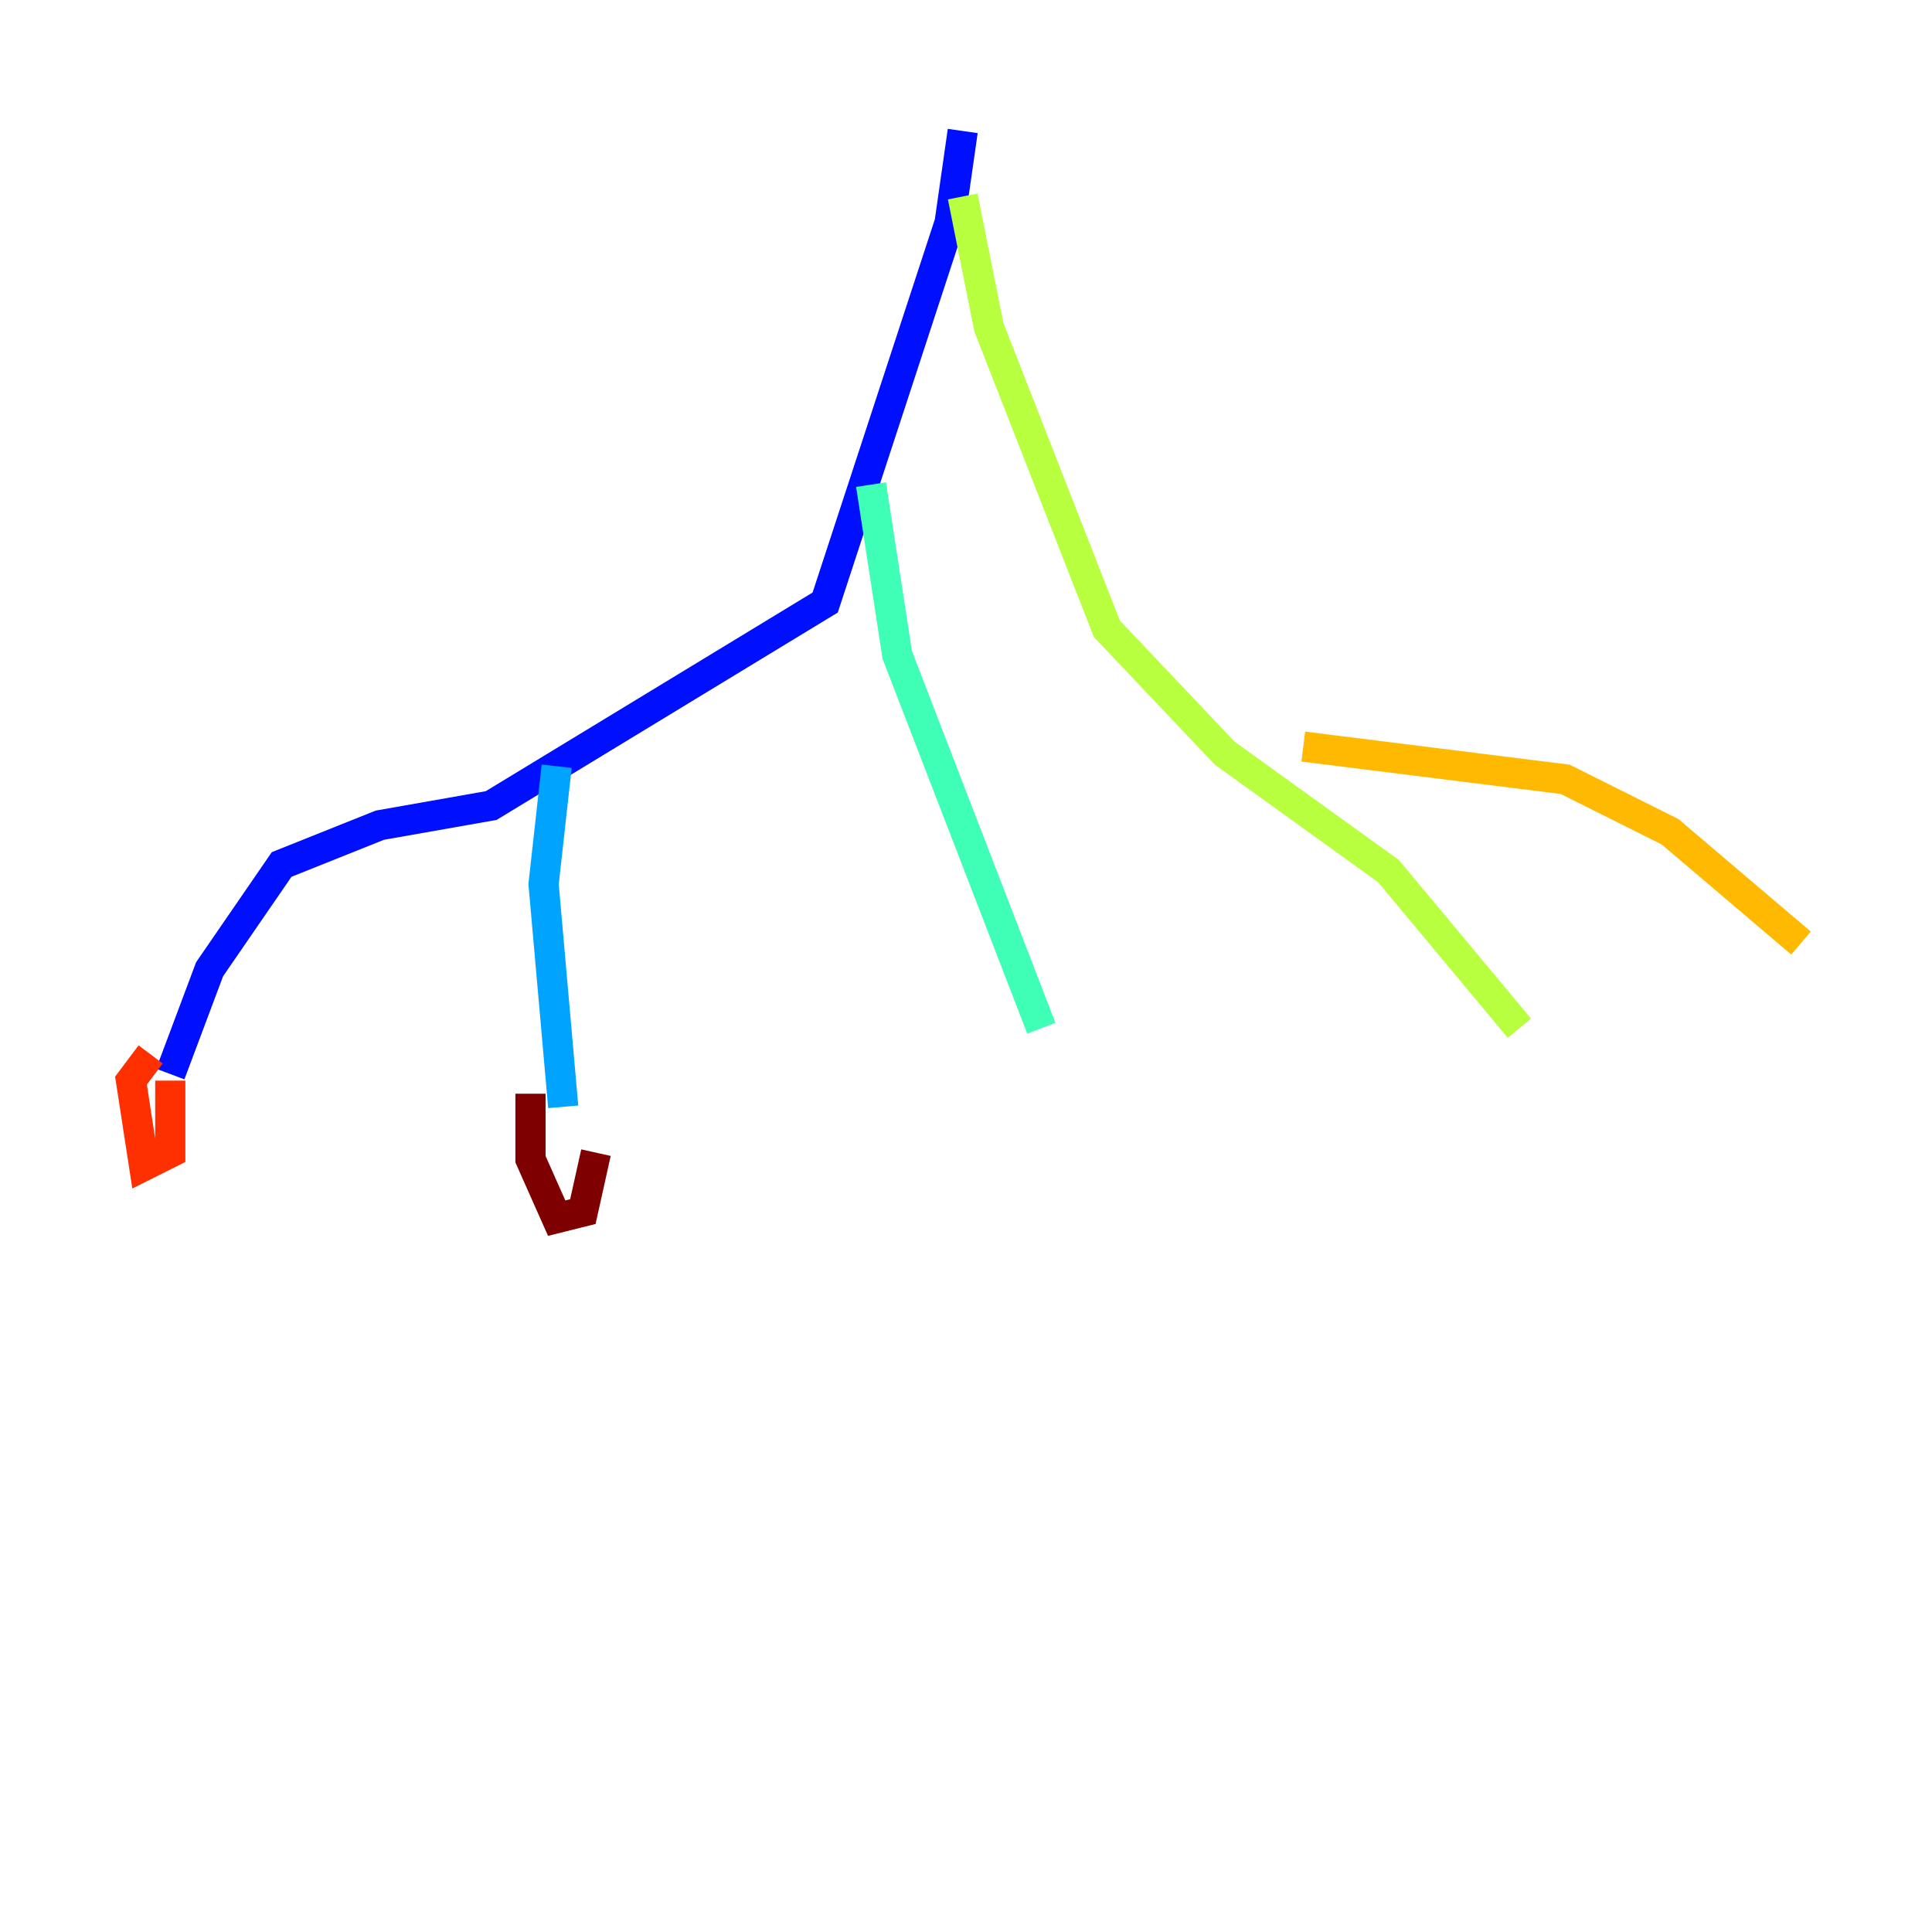 <?xml version="1.0" encoding="utf-8" ?>
<svg baseProfile="tiny" height="128" version="1.2" viewBox="0,0,128,128" width="128" xmlns="http://www.w3.org/2000/svg" xmlns:ev="http://www.w3.org/2001/xml-events" xmlns:xlink="http://www.w3.org/1999/xlink"><defs /><polyline fill="none" points="65.519,22.997 65.519,22.997" stroke="#00007f" stroke-width="2" /><polyline fill="none" points="63.783,8.678 62.915,14.752 54.671,39.919 32.542,53.37 25.166,54.671 18.658,57.275 13.885,64.217 11.281,71.159" stroke="#0010ff" stroke-width="2" /><polyline fill="none" points="36.881,50.766 36.014,58.576 37.315,73.329" stroke="#00a4ff" stroke-width="2" /><polyline fill="none" points="57.709,32.108 59.444,43.39 68.99,68.122" stroke="#3fffb7" stroke-width="2" /><polyline fill="none" points="63.783,13.017 65.519,21.695 73.329,41.654 81.139,49.898 91.986,57.709 100.664,68.122" stroke="#b7ff3f" stroke-width="2" /><polyline fill="none" points="86.346,49.464 103.702,51.634 110.644,55.105 119.322,62.481" stroke="#ffb900" stroke-width="2" /><polyline fill="none" points="9.98,69.858 8.678,71.593 9.546,77.234 11.281,76.366 11.281,71.593" stroke="#ff3000" stroke-width="2" /><polyline fill="none" points="35.146,72.461 35.146,76.8 36.881,80.705 38.617,80.271 39.485,76.366" stroke="#7f0000" stroke-width="2" /></svg>